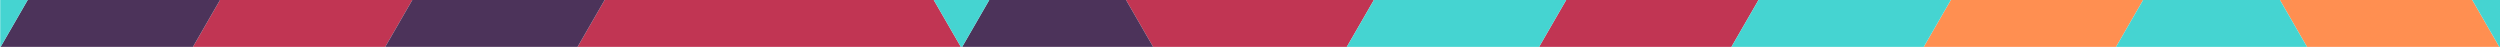 <?xml version="1.0" encoding="utf-8"?>
<!-- Generator: Adobe Illustrator 23.0.3, SVG Export Plug-In . SVG Version: 6.00 Build 0)  -->
<svg version="1.1" id="Layer_1" xmlns="http://www.w3.org/2000/svg" xmlns:xlink="http://www.w3.org/1999/xlink" x="0px" y="0px"
	 viewBox="0 0 1920 36" style="enable-background:new 0 0 1920 36;" xml:space="preserve">
<style type="text/css">
	.st0{clip-path:url(#SVGID_2_);}
	.st1{fill:#FF8F51;}
	.st2{fill:#C13553;}
	.st3{fill:#4C335A;}
	.st4{fill:#45D4D1;}
</style>
<g>
	<defs>
		<rect id="SVGID_1_" x="0.17" y="-0.37" width="1919.83" height="36.89"/>
	</defs>
	<clipPath id="SVGID_2_">
		<use xlink:href="#SVGID_1_"  style="overflow:visible;"/>
	</clipPath>
	<g class="st0">
		<g>
			<g>
				<polygon class="st1" points="1846.37,-90.93 1772.53,-218.76 1772.3,-218.76 1698.46,-346.59 1624.61,-218.76 1624.83,-218.76 
					1550.98,-90.93 1550.76,-90.93 1477.13,36.52 1624.38,36.52 1624.83,36.52 1698.46,-90.93 1772.08,36.52 1772.53,36.52 
					1919.78,36.52 1846.15,-90.93 				"/>
			</g>
			<g>
				<polygon class="st1" points="1846.37,-857.93 1920.22,-985.76 1920,-985.76 1846.15,-1113.59 1772.3,-985.76 1772.53,-985.76 
									"/>
			</g>
			<g>
				<polygon class="st1" points="1329.21,-1241.04 1255.59,-1113.59 1255.37,-1113.59 1181.52,-985.76 1181.74,-985.76 
					1107.89,-857.93 1107.67,-857.93 1033.82,-730.09 1034.04,-730.09 960.2,-602.26 886.35,-730.09 886.13,-730.09 812.28,-857.93 
					812.5,-857.93 738.65,-985.76 738.43,-985.76 664.58,-1113.59 664.8,-1113.59 591.18,-1241.04 590.96,-1241.04 590.73,-1241.04 
					443.48,-1241.04 517.11,-1113.59 516.88,-1113.59 590.73,-985.76 590.96,-985.76 664.8,-857.93 664.58,-857.93 738.43,-730.09 
					738.65,-730.09 812.5,-602.26 812.28,-602.26 886.13,-474.43 886.35,-474.43 1033.82,-474.43 1107.67,-602.26 1107.89,-602.26 
					1181.74,-730.09 1181.52,-730.09 1255.37,-857.93 1255.59,-857.93 1329.44,-985.76 1329.21,-985.76 1403.06,-1113.59 
					1403.29,-1113.59 1476.91,-1241.04 1329.66,-1241.04 				"/>
			</g>
			<g>
				<polygon class="st1" points="369.41,-602.26 516.88,-602.26 517.11,-602.26 443.26,-730.09 				"/>
			</g>
		</g>
		<g>
			<polygon class="st2" points="1181.52,-218.76 1255.37,-346.59 1255.59,-346.59 1329.44,-474.43 1329.21,-474.43 1403.06,-602.26 
				1403.29,-602.26 1477.13,-730.09 1476.91,-730.09 1550.76,-857.93 1550.98,-857.93 1624.83,-985.76 1624.61,-985.76 
				1698.46,-1113.59 1698.68,-1113.59 1772.3,-1241.04 1625.05,-1241.04 1624.61,-1241.04 1550.98,-1113.59 1550.76,-1113.59 
				1476.91,-985.76 1477.13,-985.76 1403.29,-857.93 1403.06,-857.93 1329.21,-730.09 1329.44,-730.09 1255.59,-602.26 
				1255.37,-602.26 1181.52,-474.43 1181.74,-474.43 1107.89,-346.59 1107.67,-346.59 1033.82,-218.76 1034.04,-218.76 
				960.2,-90.93 886.35,-218.76 886.13,-218.76 812.28,-346.59 812.5,-346.59 738.65,-474.43 738.43,-474.43 664.58,-602.26 
				664.8,-602.26 590.96,-730.09 590.73,-730.09 516.88,-857.93 443.04,-730.09 369.19,-857.93 295.34,-730.09 295.56,-730.09 
				221.71,-602.26 221.49,-602.26 147.64,-474.43 147.87,-474.43 74.02,-346.59 73.8,-346.59 -0.05,-218.76 0.17,-218.76 
				74.02,-90.93 147.87,-218.76 147.64,-218.76 221.49,-346.59 221.71,-346.59 295.56,-474.43 295.34,-474.43 369.19,-602.26 
				369.41,-602.26 443.26,-730.09 517.11,-602.26 516.88,-602.26 590.73,-474.43 590.96,-474.43 664.8,-346.59 664.58,-346.59 
				738.43,-218.76 738.65,-218.76 812.5,-90.93 812.28,-90.93 885.9,36.52 886.35,36.52 1033.6,36.52 1034.04,36.52 1107.67,-90.93 
				1107.89,-90.93 1181.74,-218.76 			"/>
			<polygon class="st2" points="664.8,-90.93 590.96,-218.76 517.11,-90.93 516.88,-90.93 443.26,36.52 590.51,36.52 590.73,36.52 
				590.96,36.52 738.21,36.52 664.58,-90.93 			"/>
			<polygon class="st2" points="960.2,-346.59 1034.04,-474.43 1033.82,-474.43 886.35,-474.43 			"/>
			<polygon class="st2" points="1920,-474.43 1846.15,-602.26 1846.37,-602.26 1772.53,-730.09 1772.3,-730.09 1698.46,-857.93 
				1624.61,-730.09 1624.83,-730.09 1550.98,-602.26 1550.76,-602.26 1476.91,-474.43 1477.13,-474.43 1403.29,-346.59 
				1403.06,-346.59 1329.21,-218.76 1329.44,-218.76 1255.59,-90.93 1255.37,-90.93 1181.74,36.52 1328.99,36.52 1329.44,36.52 
				1403.06,-90.93 1403.29,-90.93 1477.13,-218.76 1476.91,-218.76 1550.76,-346.59 1550.98,-346.59 1624.83,-474.43 
				1624.61,-474.43 1698.46,-602.26 1772.3,-474.43 1772.53,-474.43 1846.37,-346.59 1920.22,-474.43 			"/>
			<polygon class="st2" points="664.58,-1113.59 738.43,-985.76 738.65,-985.76 812.5,-857.93 812.28,-857.93 886.13,-730.09 
				886.35,-730.09 960.2,-602.26 1034.04,-730.09 1033.82,-730.09 1107.67,-857.93 1107.89,-857.93 1181.74,-985.76 
				1181.52,-985.76 1255.37,-1113.59 1255.59,-1113.59 1329.21,-1241.04 1181.96,-1241.04 1181.52,-1241.04 1107.89,-1113.59 
				1034.27,-1241.04 1033.82,-1241.04 886.57,-1241.04 960.2,-1113.59 959.97,-1113.59 1033.82,-985.76 1034.04,-985.76 
				960.2,-857.93 886.35,-985.76 886.13,-985.76 812.28,-1113.59 812.5,-1113.59 738.87,-1241.04 738.43,-1241.04 591.18,-1241.04 
				664.8,-1113.59 			"/>
			<polygon class="st2" points="1920,-1241.04 1772.75,-1241.04 1846.37,-1113.59 			"/>
			<polygon class="st2" points="221.49,-90.93 147.87,36.52 295.12,36.52 295.56,36.52 369.19,-90.93 369.41,-90.93 295.56,-218.76 
				221.71,-90.93 			"/>
			<polygon class="st2" points="516.88,-346.59 517.11,-346.59 443.26,-474.43 369.41,-346.59 369.19,-346.59 295.34,-218.76 
				295.56,-218.76 443.04,-218.76 			"/>
			<polygon class="st2" points="443.26,-985.76 369.41,-857.93 516.88,-857.93 517.11,-857.93 			"/>
			<polygon class="st2" points="221.71,-857.93 147.87,-985.76 147.64,-985.76 221.49,-1113.59 221.71,-1113.59 295.34,-1241.04 
				148.09,-1241.04 147.64,-1241.04 74.02,-1113.59 73.8,-1113.59 -0.05,-985.76 0.17,-985.76 74.02,-857.93 73.8,-857.93 
				147.64,-730.09 147.87,-730.09 295.34,-730.09 221.49,-857.93 			"/>
		</g>
		<g>
			<polygon class="st3" points="738.65,36.52 885.9,36.52 812.28,-90.93 			"/>
			<polygon class="st3" points="960.2,-90.93 1034.04,-218.76 1033.82,-218.76 886.35,-218.76 			"/>
			<polygon class="st3" points="738.65,-218.76 738.43,-218.76 664.58,-346.59 664.8,-346.59 590.96,-474.43 590.73,-474.43 
				516.88,-602.26 369.41,-602.26 369.19,-602.26 295.34,-474.43 295.56,-474.43 221.71,-346.59 221.49,-346.59 147.64,-218.76 
				147.87,-218.76 74.02,-90.93 73.8,-90.93 0.17,36.52 147.42,36.52 147.87,36.52 221.49,-90.93 221.71,-90.93 295.56,-218.76 
				295.34,-218.76 369.19,-346.59 369.41,-346.59 443.26,-474.43 517.11,-346.59 516.88,-346.59 443.04,-218.76 295.56,-218.76 
				369.41,-90.93 369.19,-90.93 295.56,36.52 442.81,36.52 443.26,36.52 516.88,-90.93 517.11,-90.93 590.96,-218.76 664.8,-90.93 
				812.28,-90.93 812.5,-90.93 			"/>
			<polygon class="st3" points="1698.46,-602.26 1624.61,-474.43 1624.83,-474.43 1772.3,-474.43 			"/>
			<polygon class="st3" points="960.2,-857.93 1034.04,-985.76 1033.82,-985.76 886.35,-985.76 			"/>
			<polygon class="st3" points="812.28,-1113.59 886.13,-985.76 959.97,-1113.59 960.2,-1113.59 886.57,-1241.04 886.13,-1241.04 
				738.87,-1241.04 812.5,-1113.59 			"/>
			<polygon class="st3" points="1846.15,-1113.59 1698.68,-1113.59 1698.46,-1113.59 1772.3,-985.76 			"/>
			<polygon class="st3" points="1550.98,-1113.59 1624.61,-1241.04 1477.36,-1241.04 1476.91,-1241.04 1403.29,-1113.59 
				1403.06,-1113.59 1329.21,-985.76 1329.44,-985.76 1255.59,-857.93 1255.37,-857.93 1181.52,-730.09 1181.74,-730.09 
				1107.89,-602.26 1107.67,-602.26 1033.82,-474.43 1034.04,-474.43 960.2,-346.59 886.35,-474.43 886.13,-474.43 812.28,-602.26 
				812.5,-602.26 738.65,-730.09 738.43,-730.09 664.58,-857.93 664.8,-857.93 590.96,-985.76 590.73,-985.76 516.88,-1113.59 
				517.11,-1113.59 443.48,-1241.04 443.04,-1241.04 369.41,-1113.59 369.19,-1113.59 295.34,-985.76 295.56,-985.76 
				221.71,-857.93 221.49,-857.93 295.34,-730.09 369.19,-857.93 443.04,-730.09 516.88,-857.93 369.41,-857.93 443.26,-985.76 
				517.11,-857.93 516.88,-857.93 590.73,-730.09 590.96,-730.09 664.8,-602.26 664.58,-602.26 738.43,-474.43 738.65,-474.43 
				812.5,-346.59 812.28,-346.59 886.13,-218.76 959.97,-346.59 1033.82,-218.76 1107.67,-346.59 1107.89,-346.59 1181.74,-474.43 
				1181.52,-474.43 1255.37,-602.26 1255.59,-602.26 1329.44,-730.09 1329.21,-730.09 1403.06,-857.93 1403.29,-857.93 
				1477.13,-985.76 1476.91,-985.76 1550.76,-1113.59 			"/>
			<polygon class="st3" points="74.02,-346.59 147.87,-474.43 147.64,-474.43 221.49,-602.26 221.71,-602.26 147.87,-730.09 
				74.02,-602.26 73.8,-602.26 -0.05,-474.43 0.17,-474.43 -73.68,-346.59 -73.9,-346.59 -0.05,-218.76 73.8,-346.59 			"/>
			<polygon class="st3" points="1994.07,-346.59 1920.22,-474.43 1846.37,-346.59 1772.53,-474.43 1698.68,-346.59 1624.83,-474.43 
				1550.98,-346.59 1698.46,-346.59 1772.3,-218.76 1772.53,-218.76 1846.37,-90.93 1920.22,-218.76 1920,-218.76 1993.85,-346.59 
							"/>
		</g>
		<g>
			<polygon class="st4" points="664.58,-90.93 738.21,36.52 738.65,36.52 812.28,-90.93 664.8,-90.93 			"/>
			<polygon class="st4" points="1624.83,36.52 1772.08,36.52 1698.46,-90.93 			"/>
			<polygon class="st4" points="590.73,-218.37 590.96,-218.76 590.96,-219.15 590.73,-218.76 			"/>
			<polygon class="st4" points="1624.61,-218.76 1698.46,-346.59 1550.98,-346.59 1550.76,-346.59 1476.91,-218.76 1477.13,-218.76 
				1403.29,-90.93 1403.06,-90.93 1329.44,36.52 1476.69,36.52 1477.13,36.52 1550.76,-90.93 1550.98,-90.93 1624.83,-218.76 			"/>
			<polygon class="st4" points="1920,-218.76 1920.22,-218.76 1920.22,-219.15 			"/>
			<polygon class="st4" points="886.13,-218.76 886.35,-218.76 1033.82,-218.76 959.97,-346.59 			"/>
			<polygon class="st4" points="590.73,-474.04 590.96,-474.43 590.96,-474.81 590.73,-474.43 			"/>
			<polygon class="st4" points="1624.83,-474.43 1698.68,-346.59 1772.53,-474.43 1772.3,-474.43 			"/>
			<polygon class="st4" points="1920.22,-474.81 1920,-474.43 1920.22,-474.43 			"/>
			<polygon class="st4" points="590.73,-729.71 590.96,-730.09 590.96,-730.48 590.73,-730.09 			"/>
			<polygon class="st4" points="590.73,-985.37 590.96,-985.76 590.96,-986.15 590.73,-985.76 			"/>
			<polygon class="st4" points="1920,-985.76 1920.22,-985.76 1920.22,-986.15 			"/>
			<polygon class="st4" points="886.13,-985.76 886.35,-985.76 1033.82,-985.76 959.97,-1113.59 			"/>
			<polygon class="st4" points="1181.52,-1241.04 1034.27,-1241.04 1107.89,-1113.59 			"/>
			<polygon class="st4" points="-73.68,-90.93 -73.9,-90.93 -0.28,36.52 0.17,36.52 73.8,-90.93 74.02,-90.93 0.17,-218.76 			"/>
			<polygon class="st4" points="147.87,-730.09 221.71,-602.26 295.56,-730.09 295.34,-730.09 			"/>
			<polygon class="st4" points="73.8,-857.93 74.02,-857.93 0.17,-985.76 -73.68,-857.93 -73.9,-857.93 -0.05,-730.09 0.17,-730.09 
				-73.68,-602.26 -73.9,-602.26 -0.05,-474.43 73.8,-602.26 74.02,-602.26 147.87,-730.09 147.64,-730.09 			"/>
			<polygon class="st4" points="73.8,-1113.59 74.02,-1113.59 147.64,-1241.04 0.39,-1241.04 -0.05,-1241.04 -73.68,-1113.59 
				-73.9,-1113.59 -0.05,-985.76 			"/>
			<polygon class="st4" points="295.34,-1241.04 221.71,-1113.59 221.49,-1113.59 147.64,-985.76 147.87,-985.76 221.71,-857.93 
				295.56,-985.76 295.34,-985.76 369.19,-1113.59 369.41,-1113.59 443.04,-1241.04 295.79,-1241.04 			"/>
			<polygon class="st4" points="1846.37,-90.93 1846.15,-90.93 1919.78,36.52 1920.22,36.52 1993.85,-90.93 1994.07,-90.93 
				1920.22,-218.76 			"/>
			<polygon class="st4" points="1994.07,-857.93 1920.22,-985.76 1846.37,-857.93 1772.53,-985.76 1772.3,-985.76 1698.46,-1113.59 
				1624.61,-985.76 1624.83,-985.76 1550.98,-857.93 1550.76,-857.93 1476.91,-730.09 1477.13,-730.09 1403.29,-602.26 
				1403.06,-602.26 1329.21,-474.43 1329.44,-474.43 1255.59,-346.59 1255.37,-346.59 1181.52,-218.76 1181.74,-218.76 
				1107.89,-90.93 1107.67,-90.93 1034.04,36.52 1181.3,36.52 1181.74,36.52 1255.37,-90.93 1255.59,-90.93 1329.44,-218.76 
				1329.21,-218.76 1403.06,-346.59 1403.29,-346.59 1477.13,-474.43 1476.91,-474.43 1550.76,-602.26 1550.98,-602.26 
				1624.83,-730.09 1624.61,-730.09 1698.46,-857.93 1772.3,-730.09 1772.53,-730.09 1846.37,-602.26 1846.37,-602.26 
				1846.15,-602.26 1920,-474.43 1993.85,-602.26 1994.07,-602.26 1920.22,-730.09 1920.22,-730.48 1920,-730.09 1993.85,-857.93 
							"/>
			<polygon class="st4" points="1994.07,-1113.59 1920.45,-1241.04 1920,-1241.04 1846.37,-1113.59 1772.75,-1241.04 
				1772.3,-1241.04 1698.68,-1113.59 1846.15,-1113.59 1920,-985.76 1993.85,-1113.59 			"/>
		</g>
	</g>
</g>
</svg>
